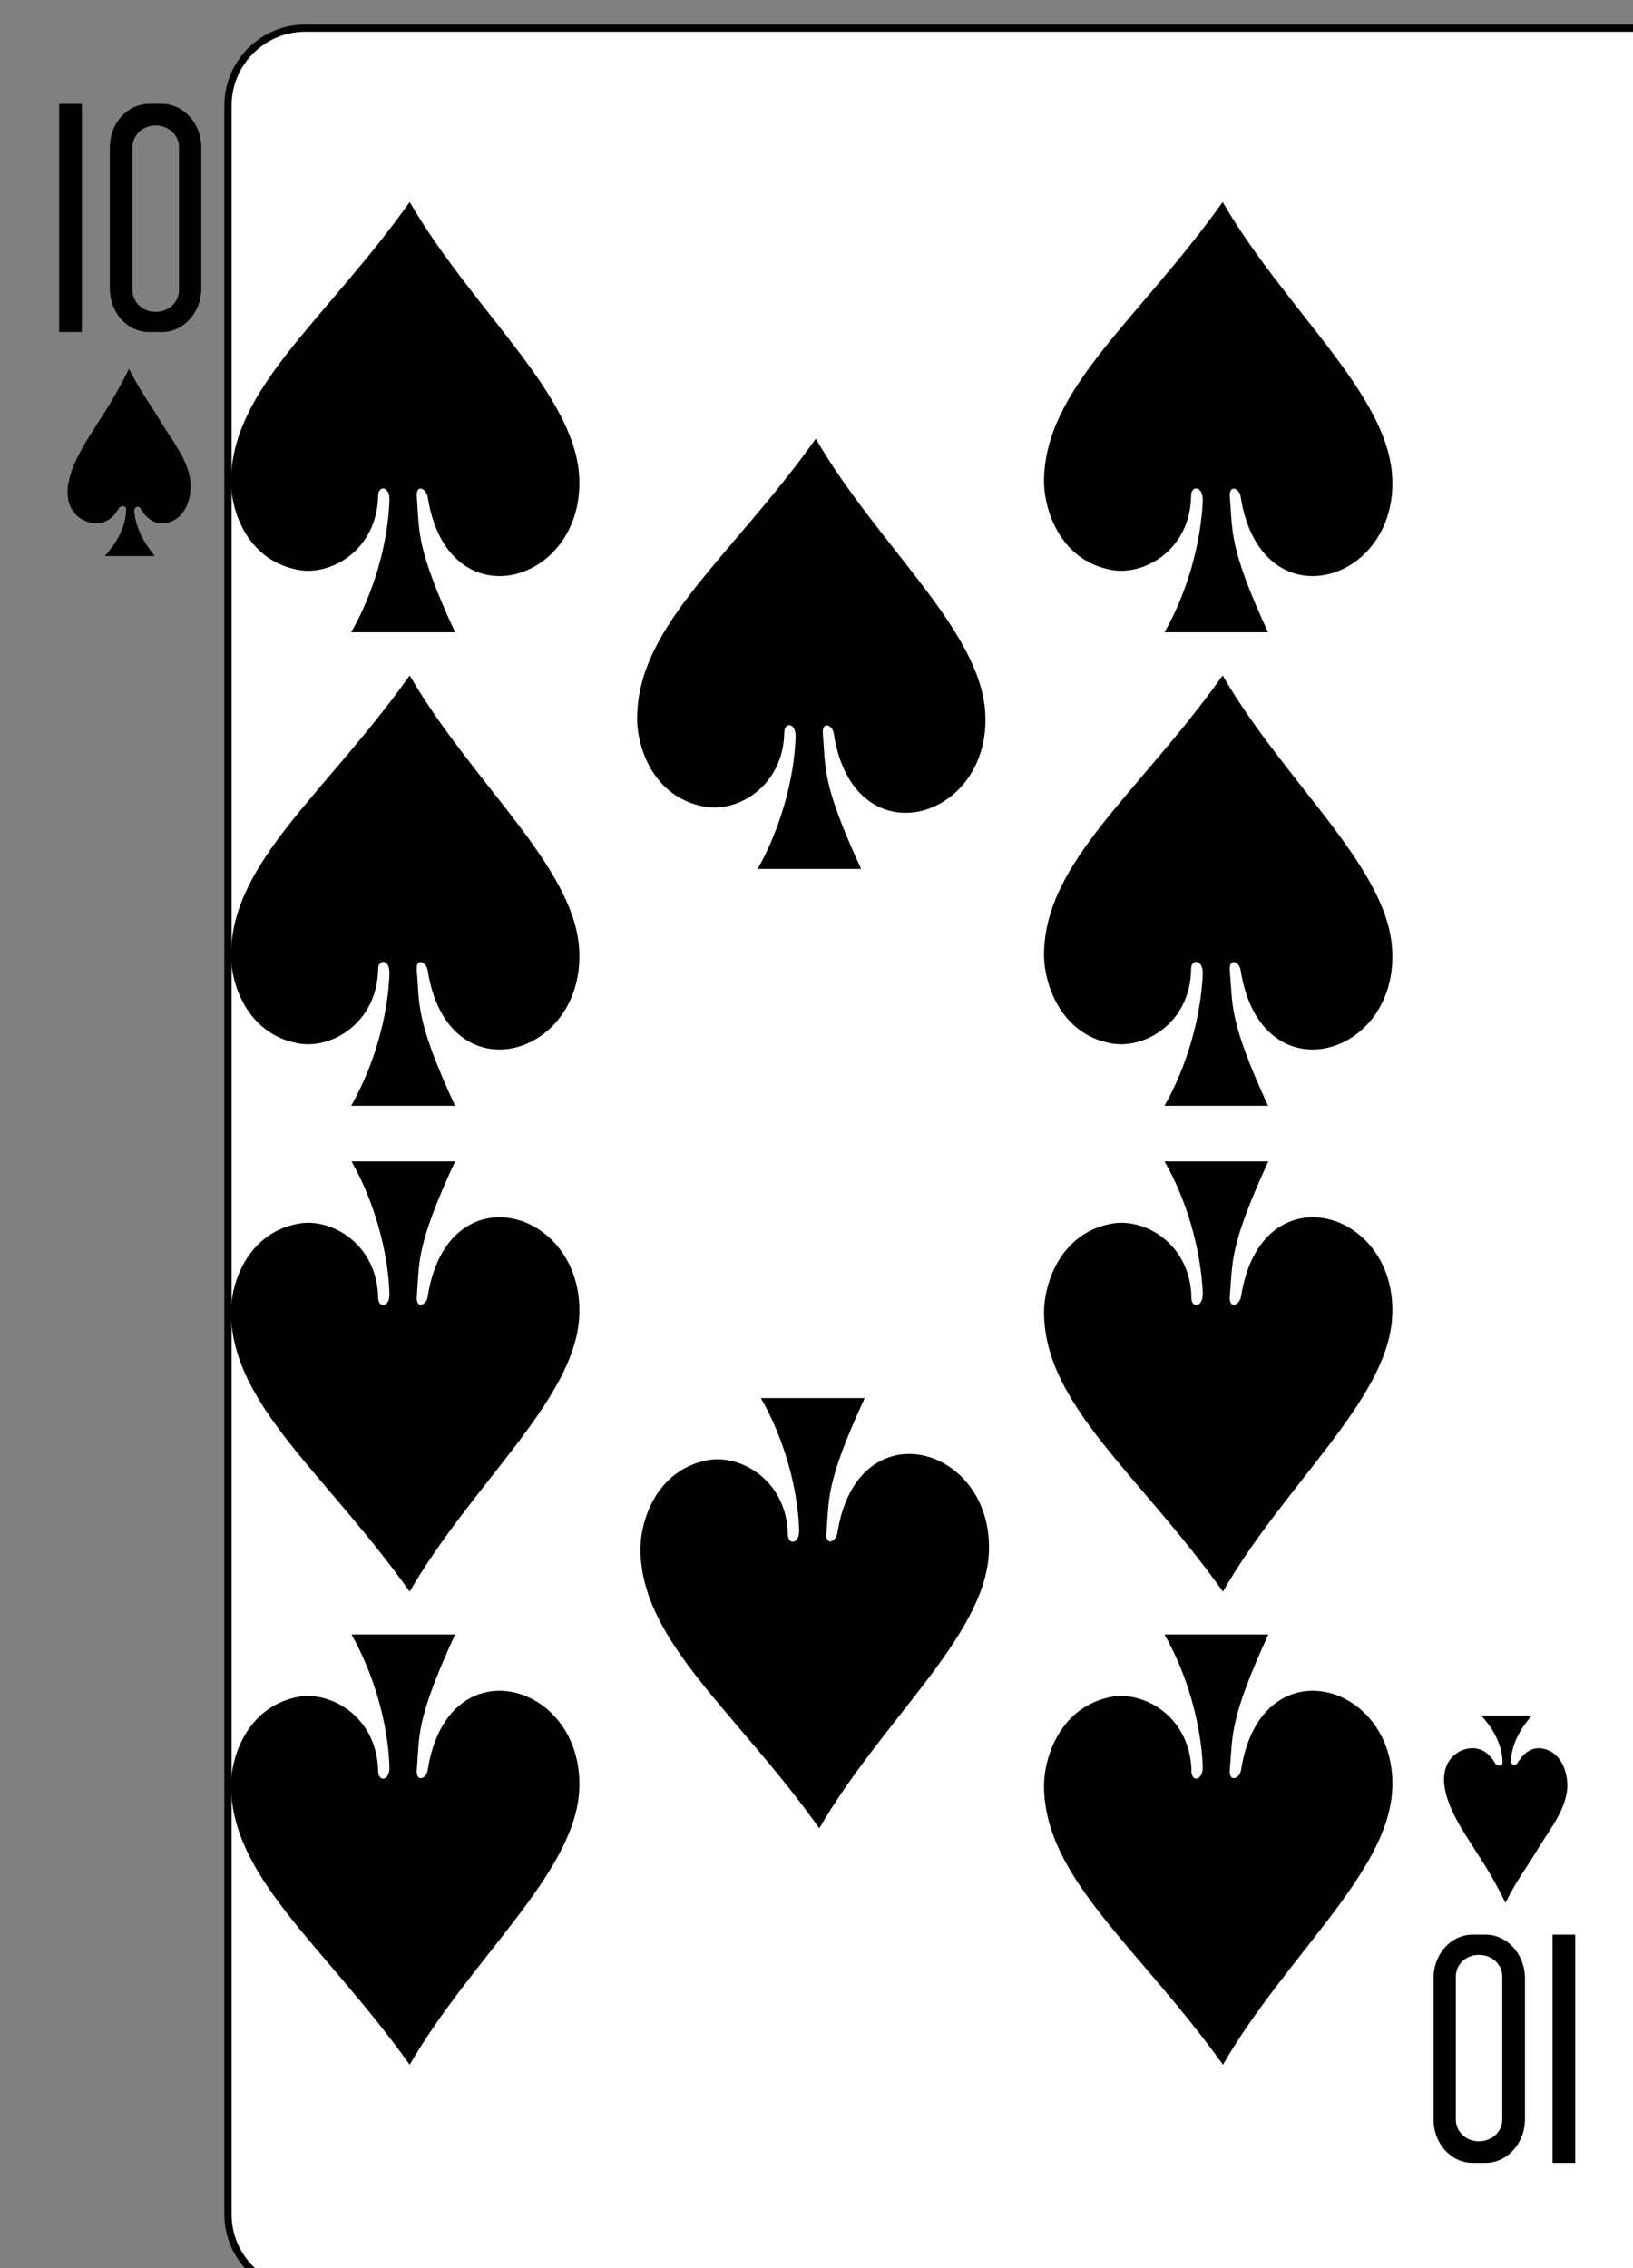 <?xml version="1.0" encoding="UTF-8"?>
<svg xmlns="http://www.w3.org/2000/svg" xmlns:xlink="http://www.w3.org/1999/xlink" width="18pt" height="25pt" viewBox="0 0 18 25" version="1.1">
<rect x="0" y="0" width="18" height="25" fill="#808080" stroke="none"/>
<g id="surface1">
<path style="fill-rule:nonzero;fill:rgb(100%,100%,100%);fill-opacity:1;stroke-width:0.997;stroke-linecap:butt;stroke-linejoin:miter;stroke:rgb(0%,0%,0%);stroke-opacity:1;stroke-miterlimit:4;" d="M 6715.001 -2435.006 L 6916.981 -2435.006 C 6922.862 -2435.006 6927.626 -2430.262 6927.626 -2424.393 L 6927.626 -2133.841 C 6927.626 -2127.972 6922.862 -2123.18 6916.981 -2123.18 L 6715.001 -2123.18 C 6709.168 -2123.18 6704.404 -2127.972 6704.404 -2133.841 L 6704.404 -2424.393 C 6704.404 -2430.262 6709.168 -2435.006 6715.001 -2435.006 Z M 6715.001 -2435.006 " transform="matrix(-0.08,0,0,-0.08,556.723,-169.544)"/>
<path style=" stroke:none;fill-rule:nonzero;fill:rgb(0%,0%,0%);fill-opacity:1;" d="M 17.363 21.324 L 17.363 23.84 L 17.113 23.84 L 17.113 21.324 Z M 17.363 21.324 "/>
<path style=" stroke:none;fill-rule:nonzero;fill:rgb(0%,0%,0%);fill-opacity:1;" d="M 16.375 23.84 C 16.613 23.84 16.809 23.625 16.809 23.359 L 16.809 21.805 C 16.809 21.539 16.613 21.324 16.375 21.324 L 16.234 21.324 C 15.992 21.324 15.801 21.539 15.801 21.805 L 15.801 23.359 C 15.801 23.625 15.992 23.84 16.234 23.84 Z M 16.301 23.602 C 16.16 23.602 16.047 23.496 16.047 23.363 L 16.047 21.785 C 16.047 21.652 16.16 21.547 16.301 21.547 C 16.445 21.547 16.559 21.652 16.559 21.785 L 16.559 23.363 C 16.559 23.496 16.445 23.602 16.301 23.602 Z M 16.301 23.602 "/>
<path style=" stroke:none;fill-rule:nonzero;fill:rgb(0%,0%,0%);fill-opacity:1;" d="M 0.652 3.66 L 0.652 1.145 L 0.902 1.145 L 0.902 3.66 Z M 0.652 3.66 "/>
<path style=" stroke:none;fill-rule:nonzero;fill:rgb(0%,0%,0%);fill-opacity:1;" d="M 1.645 1.145 C 1.402 1.145 1.211 1.359 1.211 1.625 L 1.211 3.18 C 1.211 3.445 1.402 3.66 1.645 3.66 L 1.785 3.66 C 2.023 3.66 2.219 3.445 2.219 3.18 L 2.219 1.625 C 2.219 1.359 2.023 1.145 1.785 1.145 Z M 1.715 1.383 C 1.859 1.383 1.973 1.488 1.973 1.621 L 1.973 3.199 C 1.973 3.332 1.859 3.438 1.715 3.438 C 1.574 3.438 1.461 3.332 1.461 3.199 L 1.461 1.621 C 1.461 1.488 1.574 1.383 1.715 1.383 Z M 1.715 1.383 "/>
<path style=" stroke:none;fill-rule:nonzero;fill:rgb(0%,0%,0%);fill-opacity:1;" d="M 4.293 5.512 C 4.297 5.352 4.168 5.348 4.168 5.465 C 4.156 6.059 3.652 6.352 3.285 6.281 C 2.719 6.176 2.539 5.617 2.547 5.289 C 2.562 4.273 3.59 3.527 4.516 2.227 C 5.195 3.398 6.316 4.32 6.383 5.23 C 6.469 6.434 4.934 6.883 4.715 5.48 C 4.699 5.379 4.582 5.336 4.594 5.473 C 4.625 5.859 4.578 6.02 5.016 6.969 L 3.871 6.969 C 4.125 6.527 4.277 5.98 4.293 5.512 Z M 4.293 5.512 "/>
<path style=" stroke:none;fill-rule:nonzero;fill:rgb(0%,0%,0%);fill-opacity:1;" d="M 8.77 8.121 C 8.773 7.961 8.645 7.957 8.645 8.074 C 8.633 8.668 8.129 8.961 7.762 8.891 C 7.195 8.785 7.016 8.227 7.023 7.898 C 7.039 6.883 8.066 6.137 8.992 4.836 C 9.672 6.008 10.793 6.93 10.859 7.84 C 10.945 9.043 9.41 9.492 9.191 8.09 C 9.18 7.988 9.059 7.945 9.07 8.082 C 9.102 8.469 9.055 8.629 9.492 9.578 L 8.352 9.578 C 8.602 9.133 8.754 8.59 8.77 8.121 Z M 8.77 8.121 "/>
<path style=" stroke:none;fill-rule:nonzero;fill:rgb(0%,0%,0%);fill-opacity:1;" d="M 13.258 5.512 C 13.258 5.352 13.129 5.348 13.129 5.465 C 13.121 6.059 12.613 6.352 12.246 6.281 C 11.684 6.176 11.504 5.617 11.508 5.289 C 11.523 4.273 12.551 3.527 13.477 2.227 C 14.156 3.398 15.277 4.32 15.344 5.23 C 15.434 6.434 13.898 6.883 13.676 5.48 C 13.664 5.379 13.547 5.336 13.555 5.473 C 13.59 5.859 13.539 6.02 13.977 6.969 L 12.836 6.969 C 13.09 6.527 13.238 5.98 13.258 5.512 Z M 13.258 5.512 "/>
<path style=" stroke:none;fill-rule:nonzero;fill:rgb(0%,0%,0%);fill-opacity:1;" d="M 13.258 10.73 C 13.258 10.57 13.129 10.566 13.129 10.684 C 13.121 11.277 12.613 11.57 12.246 11.5 C 11.684 11.395 11.504 10.836 11.508 10.508 C 11.523 9.492 12.551 8.746 13.477 7.445 C 14.156 8.617 15.277 9.539 15.344 10.445 C 15.434 11.652 13.898 12.102 13.676 10.699 C 13.664 10.598 13.547 10.555 13.555 10.691 C 13.59 11.078 13.539 11.238 13.977 12.188 L 12.836 12.188 C 13.09 11.742 13.238 11.199 13.258 10.73 Z M 13.258 10.73 "/>
<path style=" stroke:none;fill-rule:nonzero;fill:rgb(0%,0%,0%);fill-opacity:1;" d="M 4.293 10.73 C 4.297 10.57 4.168 10.566 4.168 10.684 C 4.156 11.277 3.652 11.57 3.285 11.5 C 2.719 11.395 2.539 10.836 2.547 10.508 C 2.562 9.492 3.59 8.746 4.516 7.445 C 5.195 8.617 6.316 9.539 6.383 10.445 C 6.469 11.652 4.934 12.102 4.715 10.699 C 4.699 10.598 4.582 10.555 4.594 10.691 C 4.625 11.078 4.578 11.238 5.016 12.188 L 3.871 12.188 C 4.125 11.742 4.277 11.199 4.293 10.73 Z M 4.293 10.73 "/>
<path style=" stroke:none;fill-rule:nonzero;fill:rgb(0%,0%,0%);fill-opacity:1;" d="M 13.258 14.258 C 13.258 14.418 13.129 14.422 13.133 14.301 C 13.121 13.711 12.617 13.418 12.25 13.488 C 11.684 13.594 11.504 14.152 11.508 14.48 C 11.523 15.492 12.551 16.242 13.48 17.543 C 14.156 16.367 15.277 15.445 15.344 14.539 C 15.434 13.332 13.898 12.883 13.68 14.289 C 13.664 14.387 13.547 14.434 13.555 14.293 C 13.59 13.91 13.543 13.75 13.98 12.801 L 12.836 12.801 C 13.09 13.242 13.238 13.789 13.258 14.258 Z M 13.258 14.258 "/>
<path style=" stroke:none;fill-rule:nonzero;fill:rgb(0%,0%,0%);fill-opacity:1;" d="M 13.258 19.473 C 13.258 19.637 13.129 19.641 13.133 19.52 C 13.121 18.926 12.617 18.637 12.25 18.703 C 11.684 18.812 11.504 19.371 11.508 19.699 C 11.523 20.711 12.551 21.461 13.48 22.758 C 14.156 21.586 15.277 20.664 15.344 19.758 C 15.434 18.551 13.898 18.102 13.68 19.508 C 13.664 19.605 13.547 19.652 13.555 19.512 C 13.59 19.129 13.543 18.969 13.98 18.016 L 12.836 18.016 C 13.09 18.461 13.238 19.004 13.258 19.473 Z M 13.258 19.473 "/>
<path style=" stroke:none;fill-rule:nonzero;fill:rgb(0%,0%,0%);fill-opacity:1;" d="M 8.809 16.863 C 8.812 17.027 8.684 17.031 8.684 16.91 C 8.672 16.32 8.168 16.027 7.801 16.094 C 7.234 16.203 7.055 16.762 7.059 17.09 C 7.078 18.102 8.105 18.852 9.031 20.152 C 9.711 18.977 10.832 18.055 10.898 17.148 C 10.984 15.941 9.449 15.492 9.23 16.898 C 9.215 16.996 9.098 17.043 9.109 16.902 C 9.141 16.52 9.094 16.359 9.531 15.41 L 8.387 15.41 C 8.641 15.852 8.793 16.398 8.809 16.863 Z M 8.809 16.863 "/>
<path style=" stroke:none;fill-rule:nonzero;fill:rgb(0%,0%,0%);fill-opacity:1;" d="M 4.293 14.258 C 4.297 14.418 4.168 14.422 4.168 14.301 C 4.156 13.711 3.652 13.418 3.285 13.488 C 2.723 13.594 2.539 14.152 2.547 14.48 C 2.562 15.492 3.59 16.242 4.516 17.543 C 5.195 16.367 6.316 15.445 6.383 14.539 C 6.469 13.332 4.934 12.883 4.715 14.289 C 4.703 14.387 4.586 14.434 4.594 14.293 C 4.625 13.91 4.578 13.75 5.016 12.801 L 3.875 12.801 C 4.125 13.242 4.277 13.789 4.293 14.258 Z M 4.293 14.258 "/>
<path style=" stroke:none;fill-rule:nonzero;fill:rgb(0%,0%,0%);fill-opacity:1;" d="M 4.293 19.473 C 4.297 19.637 4.168 19.641 4.168 19.52 C 4.156 18.926 3.652 18.637 3.285 18.703 C 2.723 18.812 2.539 19.371 2.547 19.699 C 2.562 20.711 3.59 21.461 4.516 22.758 C 5.195 21.586 6.316 20.664 6.383 19.758 C 6.469 18.551 4.934 18.102 4.715 19.508 C 4.703 19.605 4.586 19.652 4.594 19.512 C 4.625 19.129 4.578 18.969 5.016 18.016 L 3.875 18.016 C 4.125 18.461 4.277 19.004 4.293 19.473 Z M 4.293 19.473 "/>
<path style=" stroke:none;fill-rule:nonzero;fill:rgb(0%,0%,0%);fill-opacity:1;" d="M 1.391 5.621 C 1.391 5.551 1.316 5.582 1.309 5.605 C 1.215 5.766 1.078 5.801 0.941 5.742 C 0.809 5.688 0.734 5.562 0.746 5.383 C 0.77 5.109 0.988 4.809 1.094 4.637 C 1.195 4.484 1.305 4.301 1.422 4.066 C 1.559 4.336 1.629 4.41 1.777 4.656 C 1.906 4.871 2.09 5.086 2.102 5.344 C 2.102 5.543 2.02 5.73 1.828 5.766 C 1.723 5.785 1.621 5.73 1.547 5.602 C 1.527 5.57 1.48 5.586 1.48 5.633 C 1.496 5.797 1.559 5.949 1.707 6.129 L 1.156 6.129 C 1.27 6 1.383 5.832 1.391 5.621 Z M 1.391 5.621 "/>
<path style=" stroke:none;fill-rule:nonzero;fill:rgb(0%,0%,0%);fill-opacity:1;" d="M 16.562 19.418 C 16.562 19.488 16.488 19.457 16.48 19.434 C 16.387 19.273 16.25 19.238 16.113 19.293 C 15.98 19.352 15.906 19.477 15.918 19.656 C 15.941 19.93 16.16 20.23 16.266 20.402 C 16.367 20.555 16.48 20.738 16.594 20.973 C 16.73 20.703 16.801 20.629 16.949 20.383 C 17.078 20.168 17.262 19.953 17.277 19.695 C 17.277 19.496 17.191 19.309 17.004 19.273 C 16.895 19.254 16.797 19.309 16.723 19.438 C 16.699 19.469 16.652 19.453 16.652 19.406 C 16.668 19.238 16.73 19.09 16.883 18.91 L 16.328 18.91 C 16.441 19.035 16.555 19.207 16.562 19.418 Z M 16.562 19.418 "/>
</g>
</svg>
